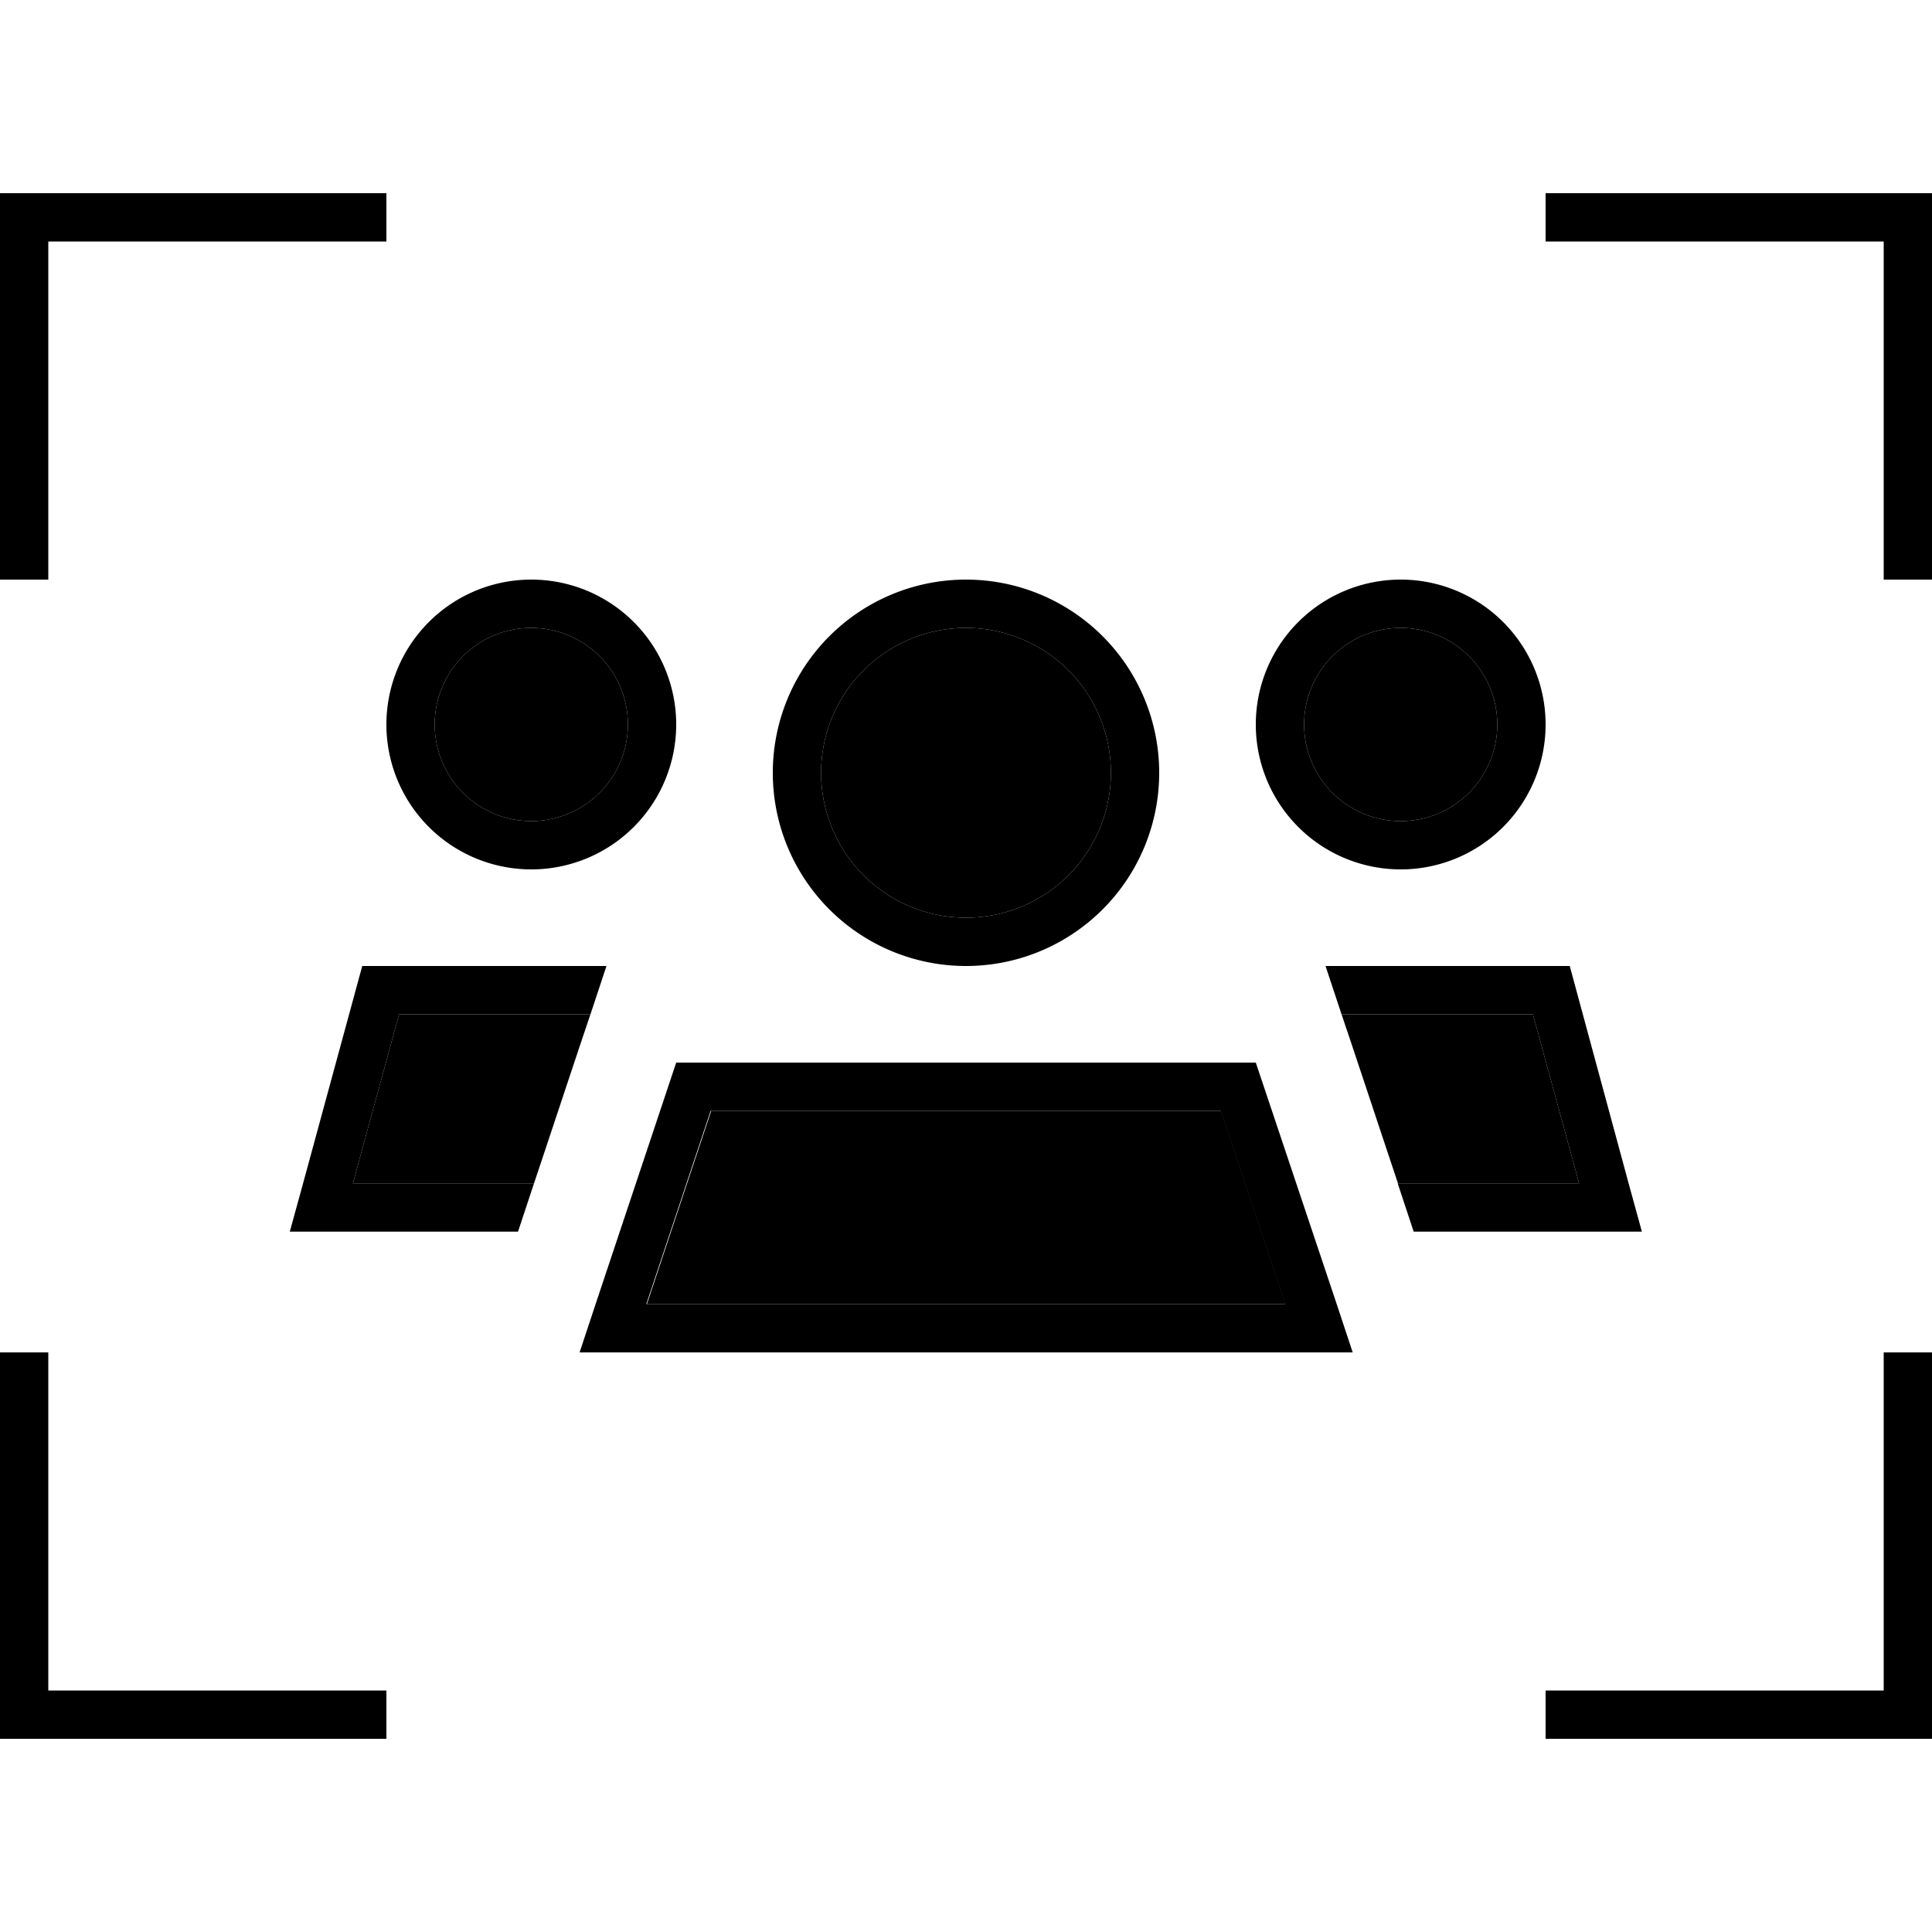 <svg xmlns="http://www.w3.org/2000/svg" width="24" height="24" viewBox="0 0 640 512"><path class="pr-icon-duotone-secondary" d="M116.9 328l60 0c5.6-16.7 11.1-33.4 16.7-50.1c.7-2 1.3-3.9 2-5.9l-63.4 0-15.3 56zM144 176a32 32 0 1 0 64 0 32 32 0 1 0 -64 0zm70.2 192l211.6 0-21.3-64-168.9 0-21.3 64zM272 192a48 48 0 1 0 96 0 48 48 0 1 0 -96 0zm160-16a32 32 0 1 0 64 0 32 32 0 1 0 -64 0zm12.4 96c.7 2 1.3 3.9 2 5.9c5.6 16.7 11.1 33.4 16.7 50.1l60 0-15.3-56-63.4 0z"/><path class="pr-icon-duotone-primary" d="M0 0L0 8 0 120l0 8 16 0 0-8L16 16l104 0 8 0 0-16-8 0L8 0 0 0zM640 0l-8 0L520 0l-8 0 0 16 8 0 104 0 0 104 0 8 16 0 0-8L640 8l0-8zM8 512l112 0 8 0 0-16-8 0L16 496l0-104 0-8L0 384l0 8L0 504l0 8 8 0zm632 0l0-8 0-112 0-8-16 0 0 8 0 104-104 0-8 0 0 16 8 0 112 0 8 0zM272 192a48 48 0 1 1 96 0 48 48 0 1 1 -96 0zm112 0a64 64 0 1 0 -128 0 64 64 0 1 0 128 0zM235.5 304l168.9 0 21.3 64-211.6 0 21.3-64zM416 288l-192 0-26.7 80L192 384l16.9 0 222.3 0 16.9 0-5.3-16L416 288zM144 176a32 32 0 1 1 64 0 32 32 0 1 1 -64 0zm80 0a48 48 0 1 0 -96 0 48 48 0 1 0 96 0zm240-32a32 32 0 1 1 0 64 32 32 0 1 1 0-64zm0 80a48 48 0 1 0 0-96 48 48 0 1 0 0 96zM116.9 328l15.3-56 63.4 0 5.3-16L120 256l-19.6 72L96 344l16.6 0 59 0 5.3-16-60 0zm406.1 0l-60 0 5.3 16 59 0 16.6 0-4.4-16L520 256l-80.9 0 5.3 16 63.4 0 15.3 56z"/></svg>